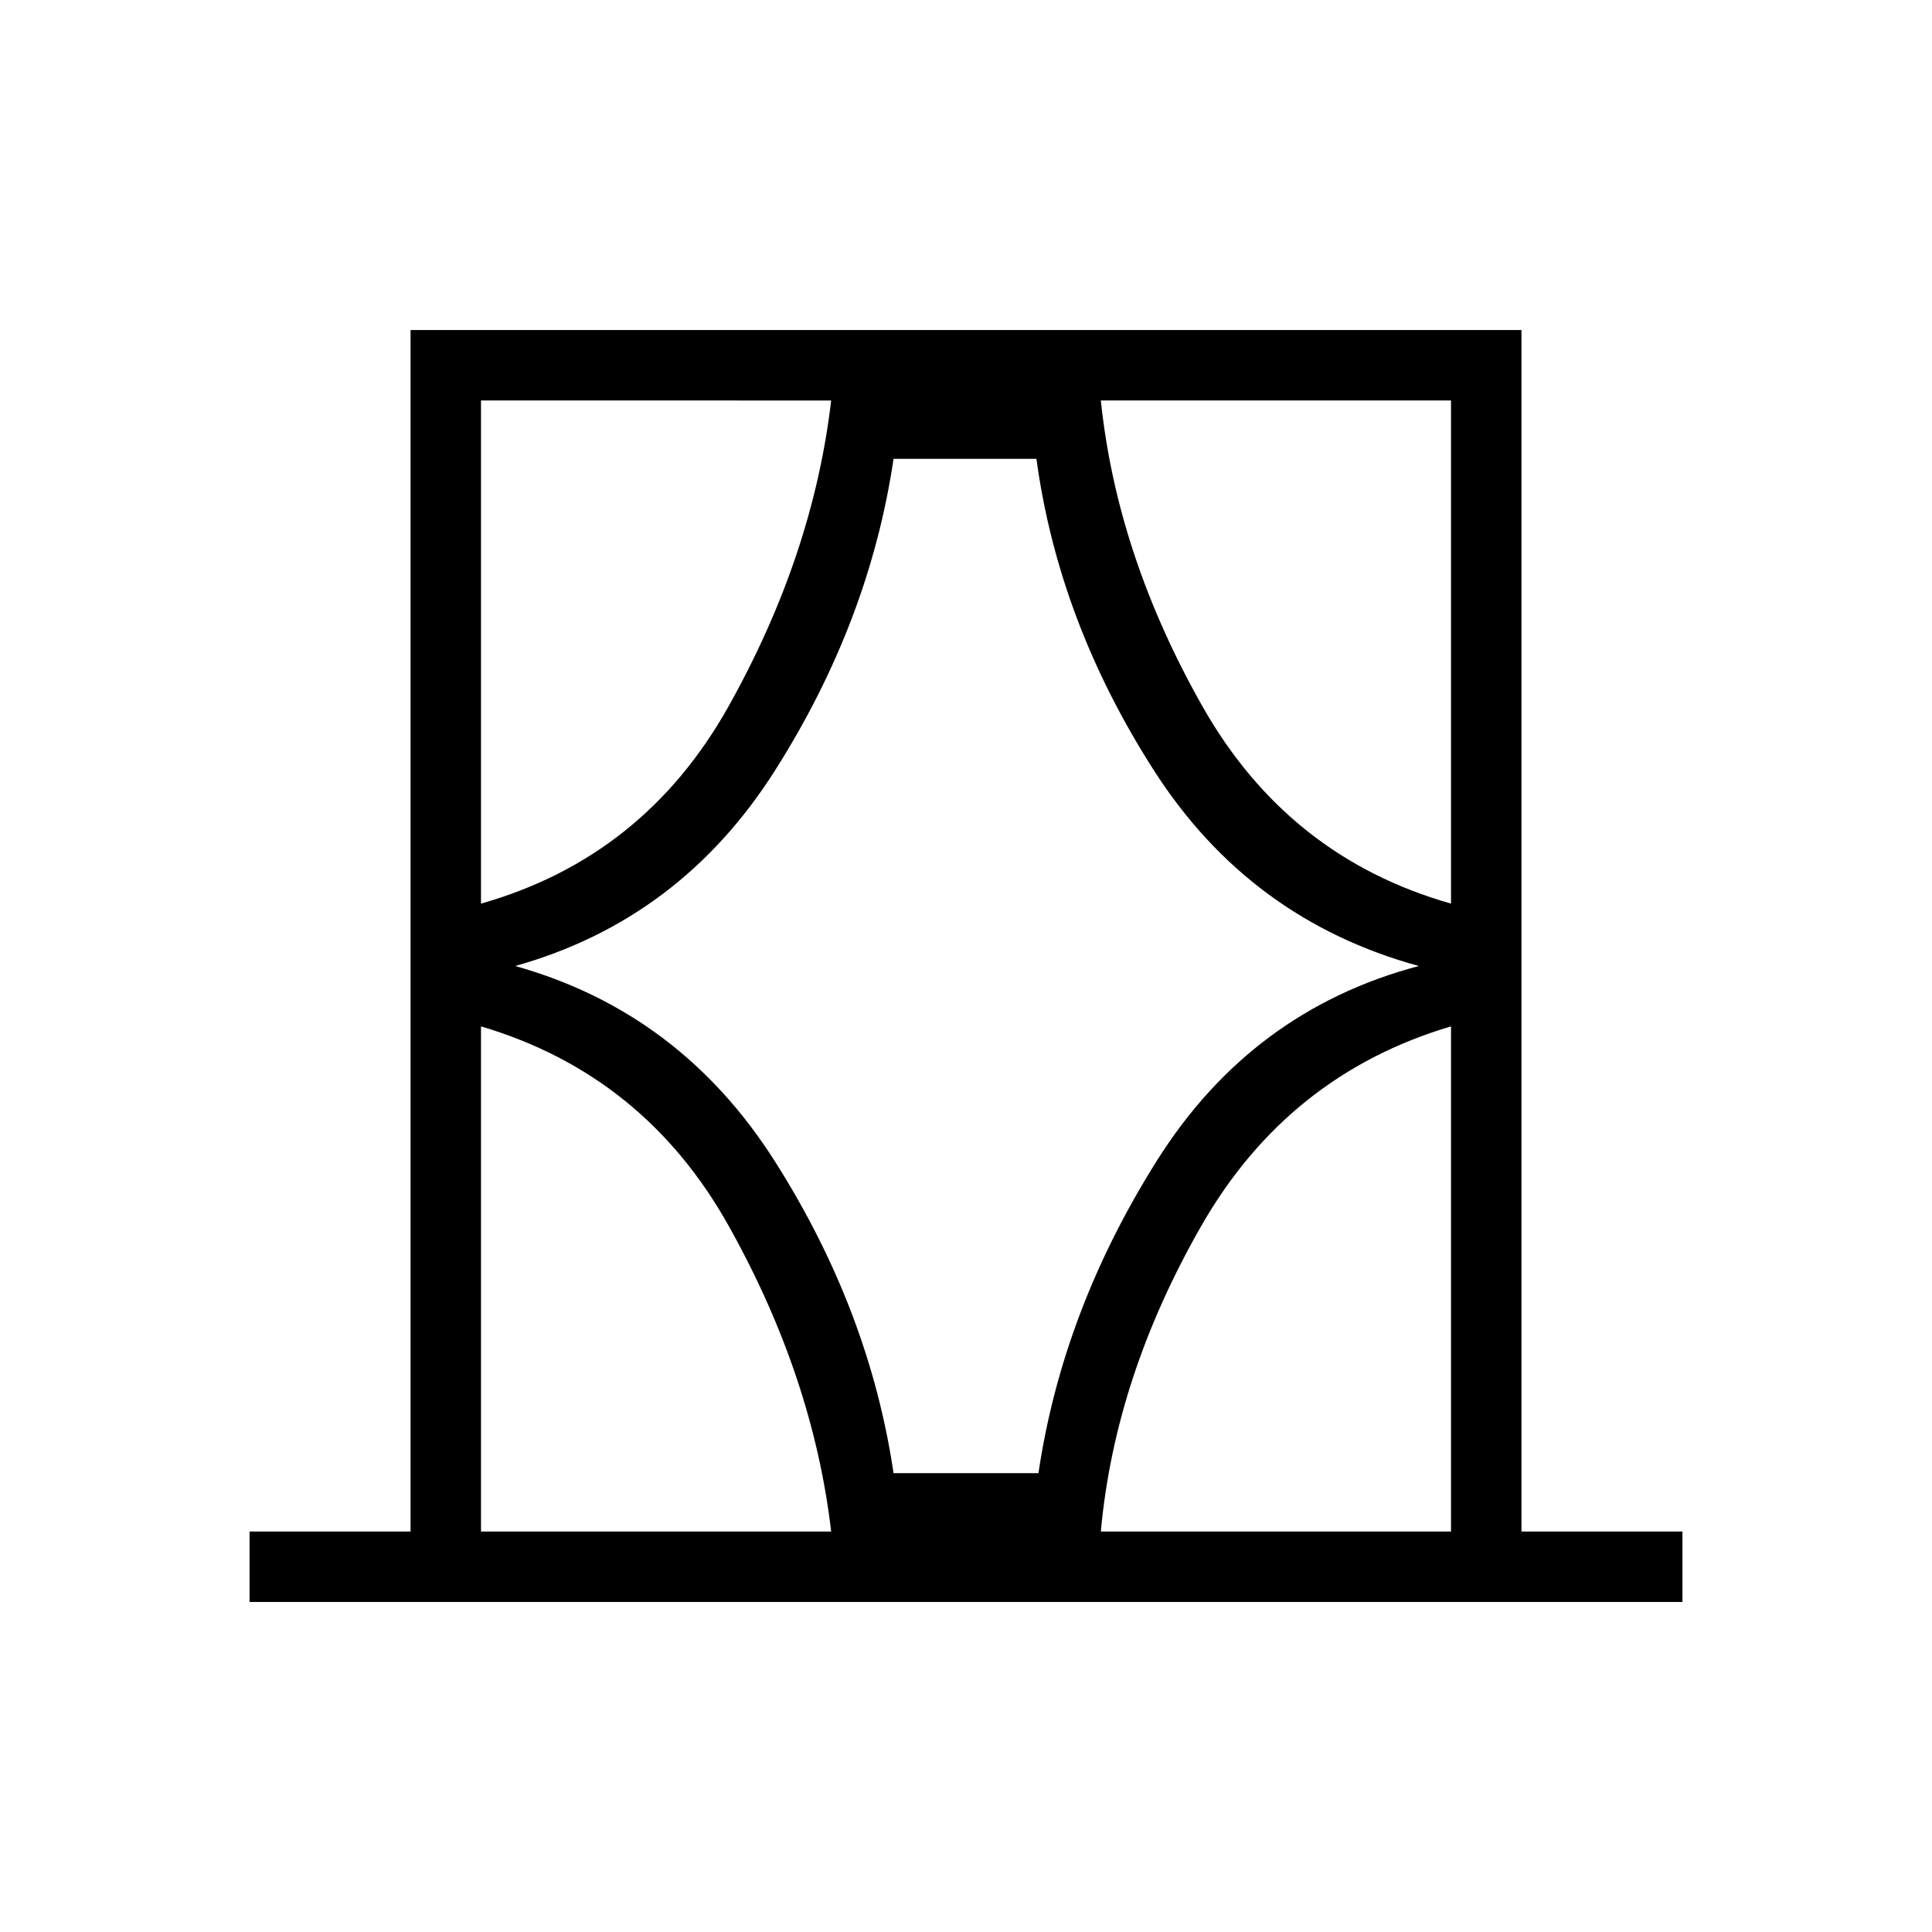 <svg xmlns="http://www.w3.org/2000/svg" height="48" width="48"><path d="M6.2 39.8v-1.75h4V8.2h27.6v29.85h4v1.75Zm5.75-1.75h8.7q-.45-3.85-2.55-7.6-2.1-3.75-6.15-4.95Zm0-28.1v12.5q4.05-1.15 6.15-4.9 2.1-3.75 2.55-7.6ZM12.8 24q4.1 1.15 6.45 4.85 2.35 3.7 2.95 7.75h3.6q.6-4.05 2.95-7.775Q31.1 25.1 35.25 24q-4.2-1.15-6.575-4.85-2.375-3.7-2.925-7.75H22.2q-.6 4.05-2.95 7.75T12.8 24ZM36.05 9.95h-8.7q.4 3.85 2.525 7.6Q32 21.3 36.05 22.45Zm0 28.1V25.5q-4.05 1.2-6.2 4.95-2.15 3.75-2.5 7.6Zm-24.1-28.1v12.5Zm24.1 0v12.5-12.5Zm0 28.1V25.5Zm-24.1 0V25.5v12.55Z"/></svg>